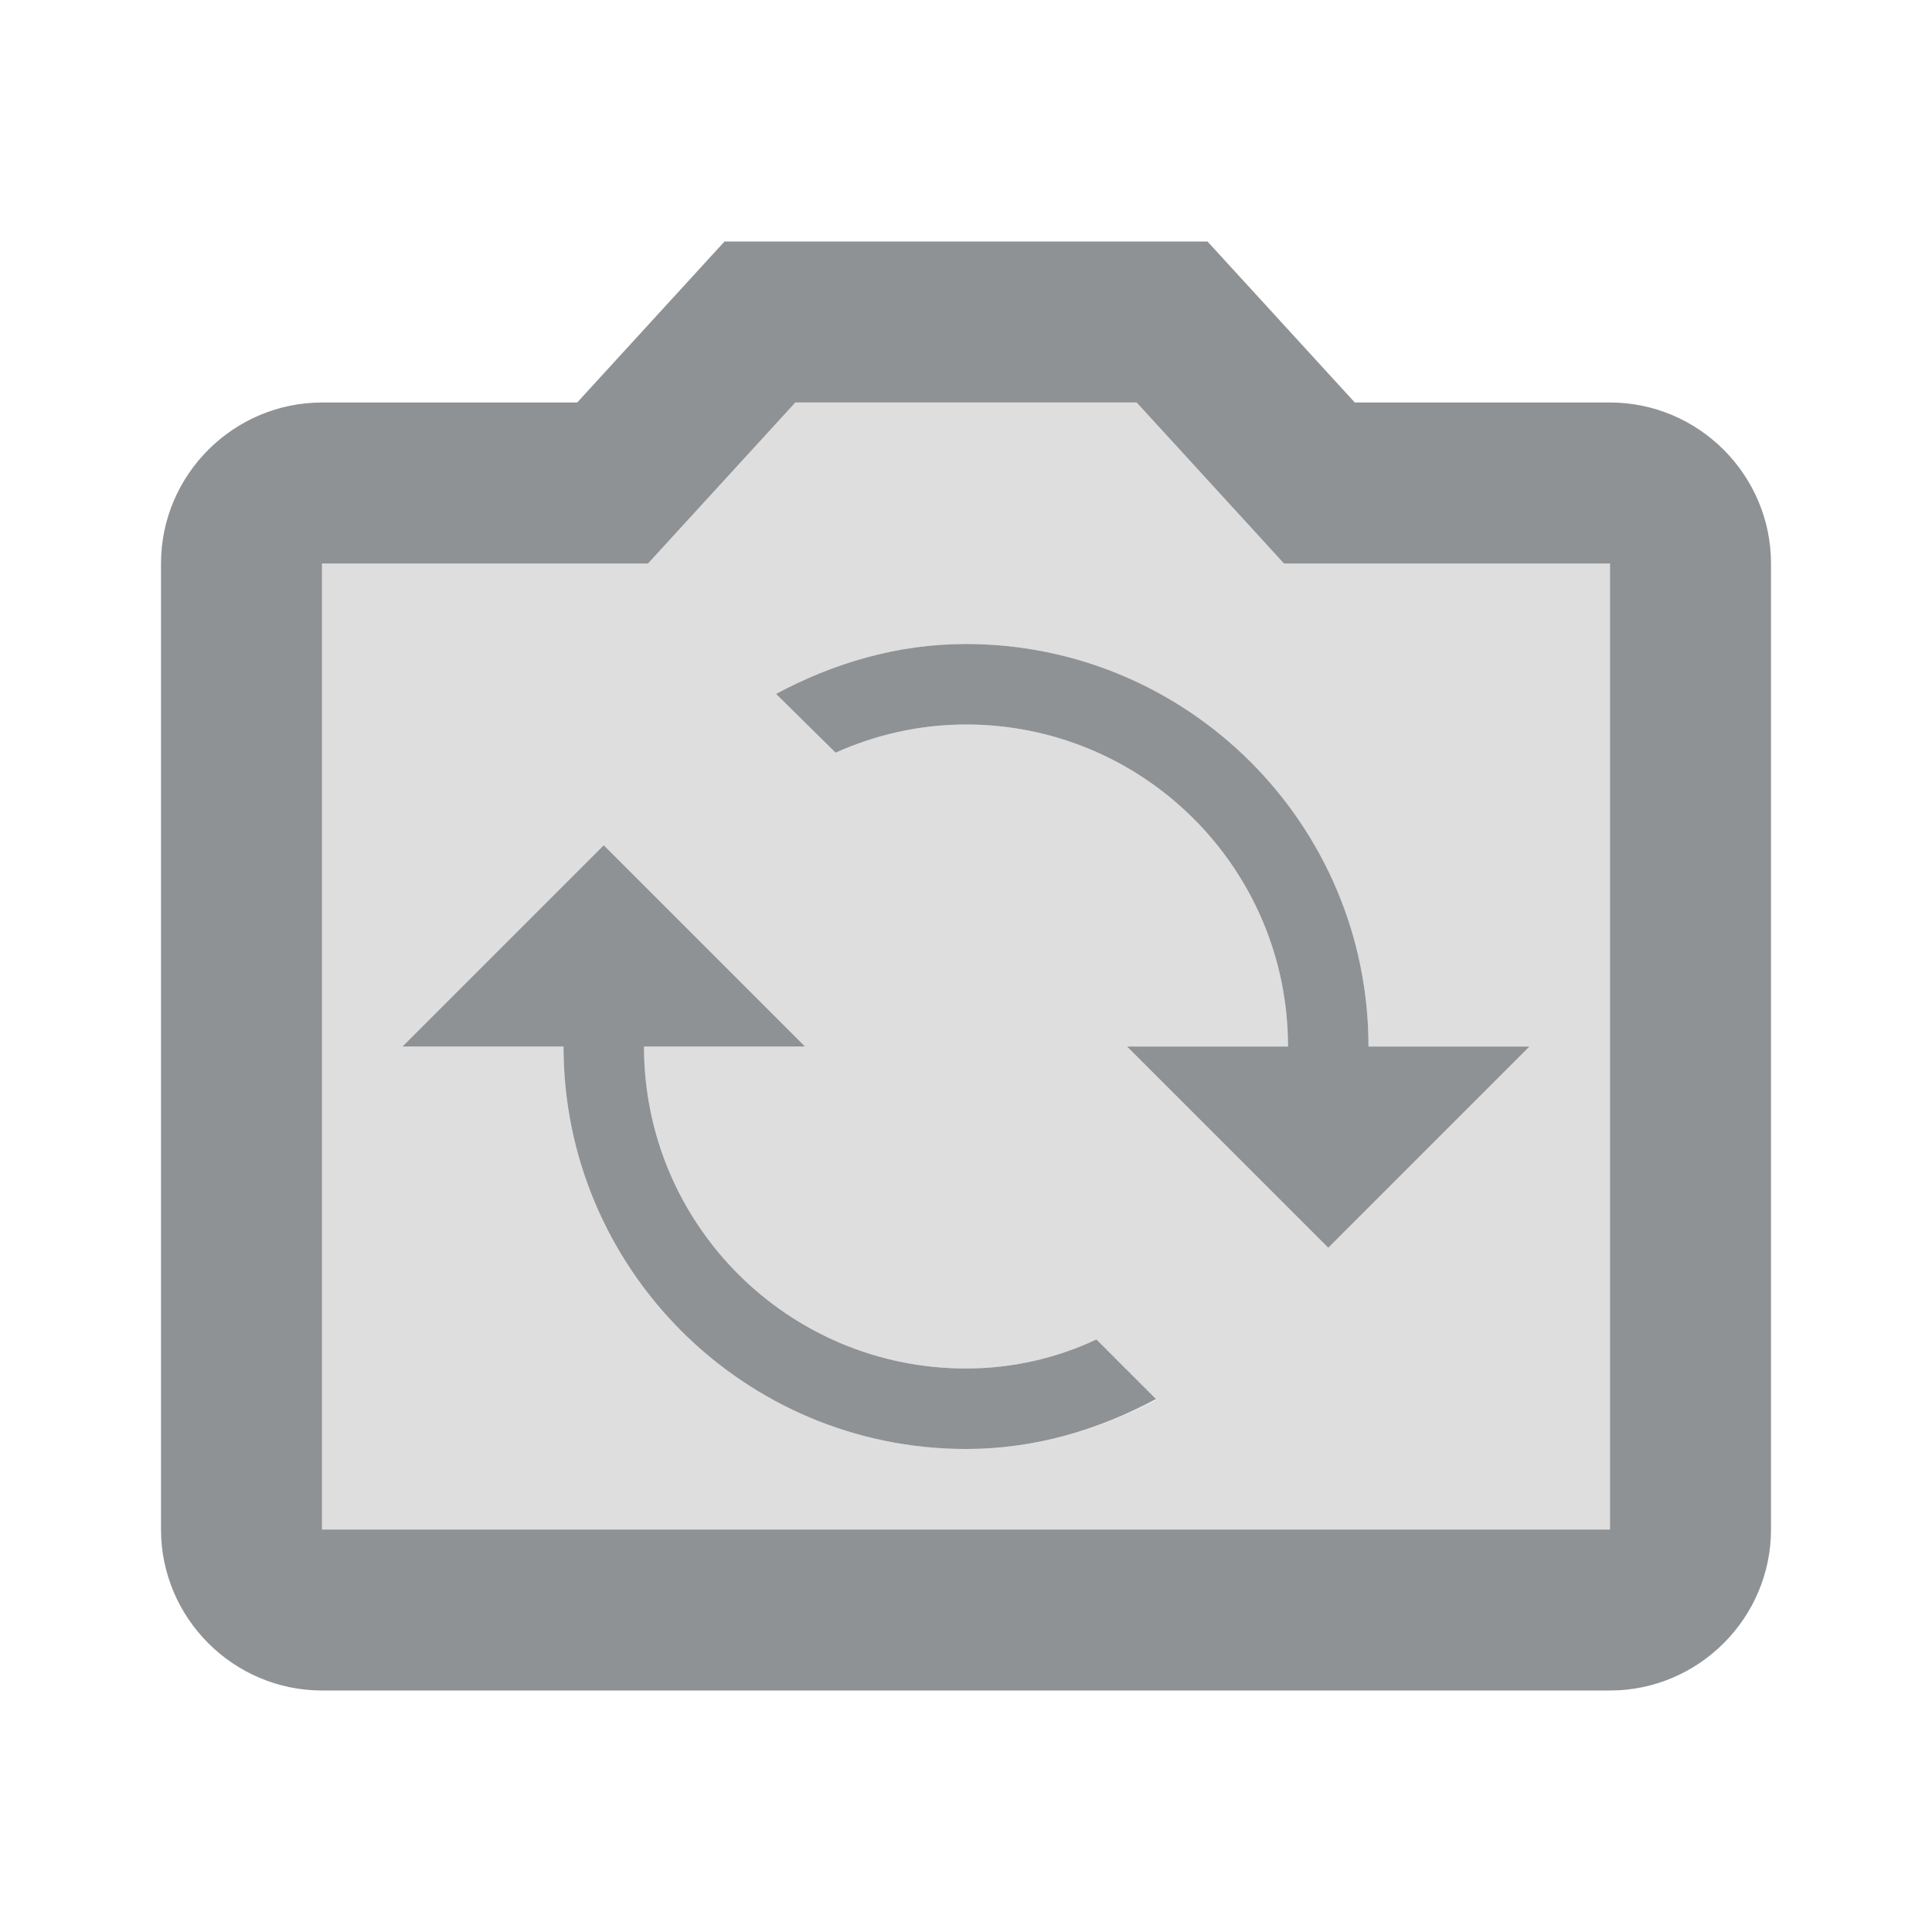 <svg width="24" height="24" viewBox="0 0 24 24" fill="none" xmlns="http://www.w3.org/2000/svg">
<path opacity="0.3" d="M14.12 5H9.88L8.05 7H4V19H20V7H15.95L14.12 5ZM12 18C9.24 18 7 15.76 7 13H5L7.49 10.51L7.5 10.5L10 13H9.97H8C8 15.21 9.79 17 12 17C12.58 17 13.13 16.87 13.62 16.65L14.36 17.39C13.65 17.76 12.86 18 12 18ZM19 13L16.51 15.49L16.5 15.5L14 13H14.03H16C16 10.79 14.21 9 12 9C11.42 9 10.87 9.13 10.38 9.35L9.64 8.62C10.35 8.24 11.14 8 12 8C14.76 8 17 10.24 17 13H19Z" fill="#8F9294"/>
<path d="M20 5H16.83L15 3H9L7.17 5H4C2.9 5 2 5.9 2 7V19C2 20.1 2.9 21 4 21H20C21.1 21 22 20.1 22 19V7C22 5.9 21.1 5 20 5ZM20 19H4V7H8.05L9.88 5H14.12L15.95 7H20V19Z" fill="#8F9294"/>
<path d="M12 17C9.79 17 8 15.21 8 13H9.97H10L7.5 10.5L7.49 10.51L5 13H7C7 15.76 9.24 18 12 18C12.86 18 13.65 17.76 14.36 17.38L13.62 16.64C13.13 16.87 12.58 17 12 17Z" fill="#8F9294"/>
<path d="M12 8C11.14 8 10.35 8.24 9.64 8.62L10.38 9.35C10.87 9.13 11.42 9 12 9C14.21 9 16 10.79 16 13H14.03H14L16.5 15.5L16.51 15.49L19 13H17C17 10.24 14.76 8 12 8Z" fill="#8F9294"/>
</svg>

